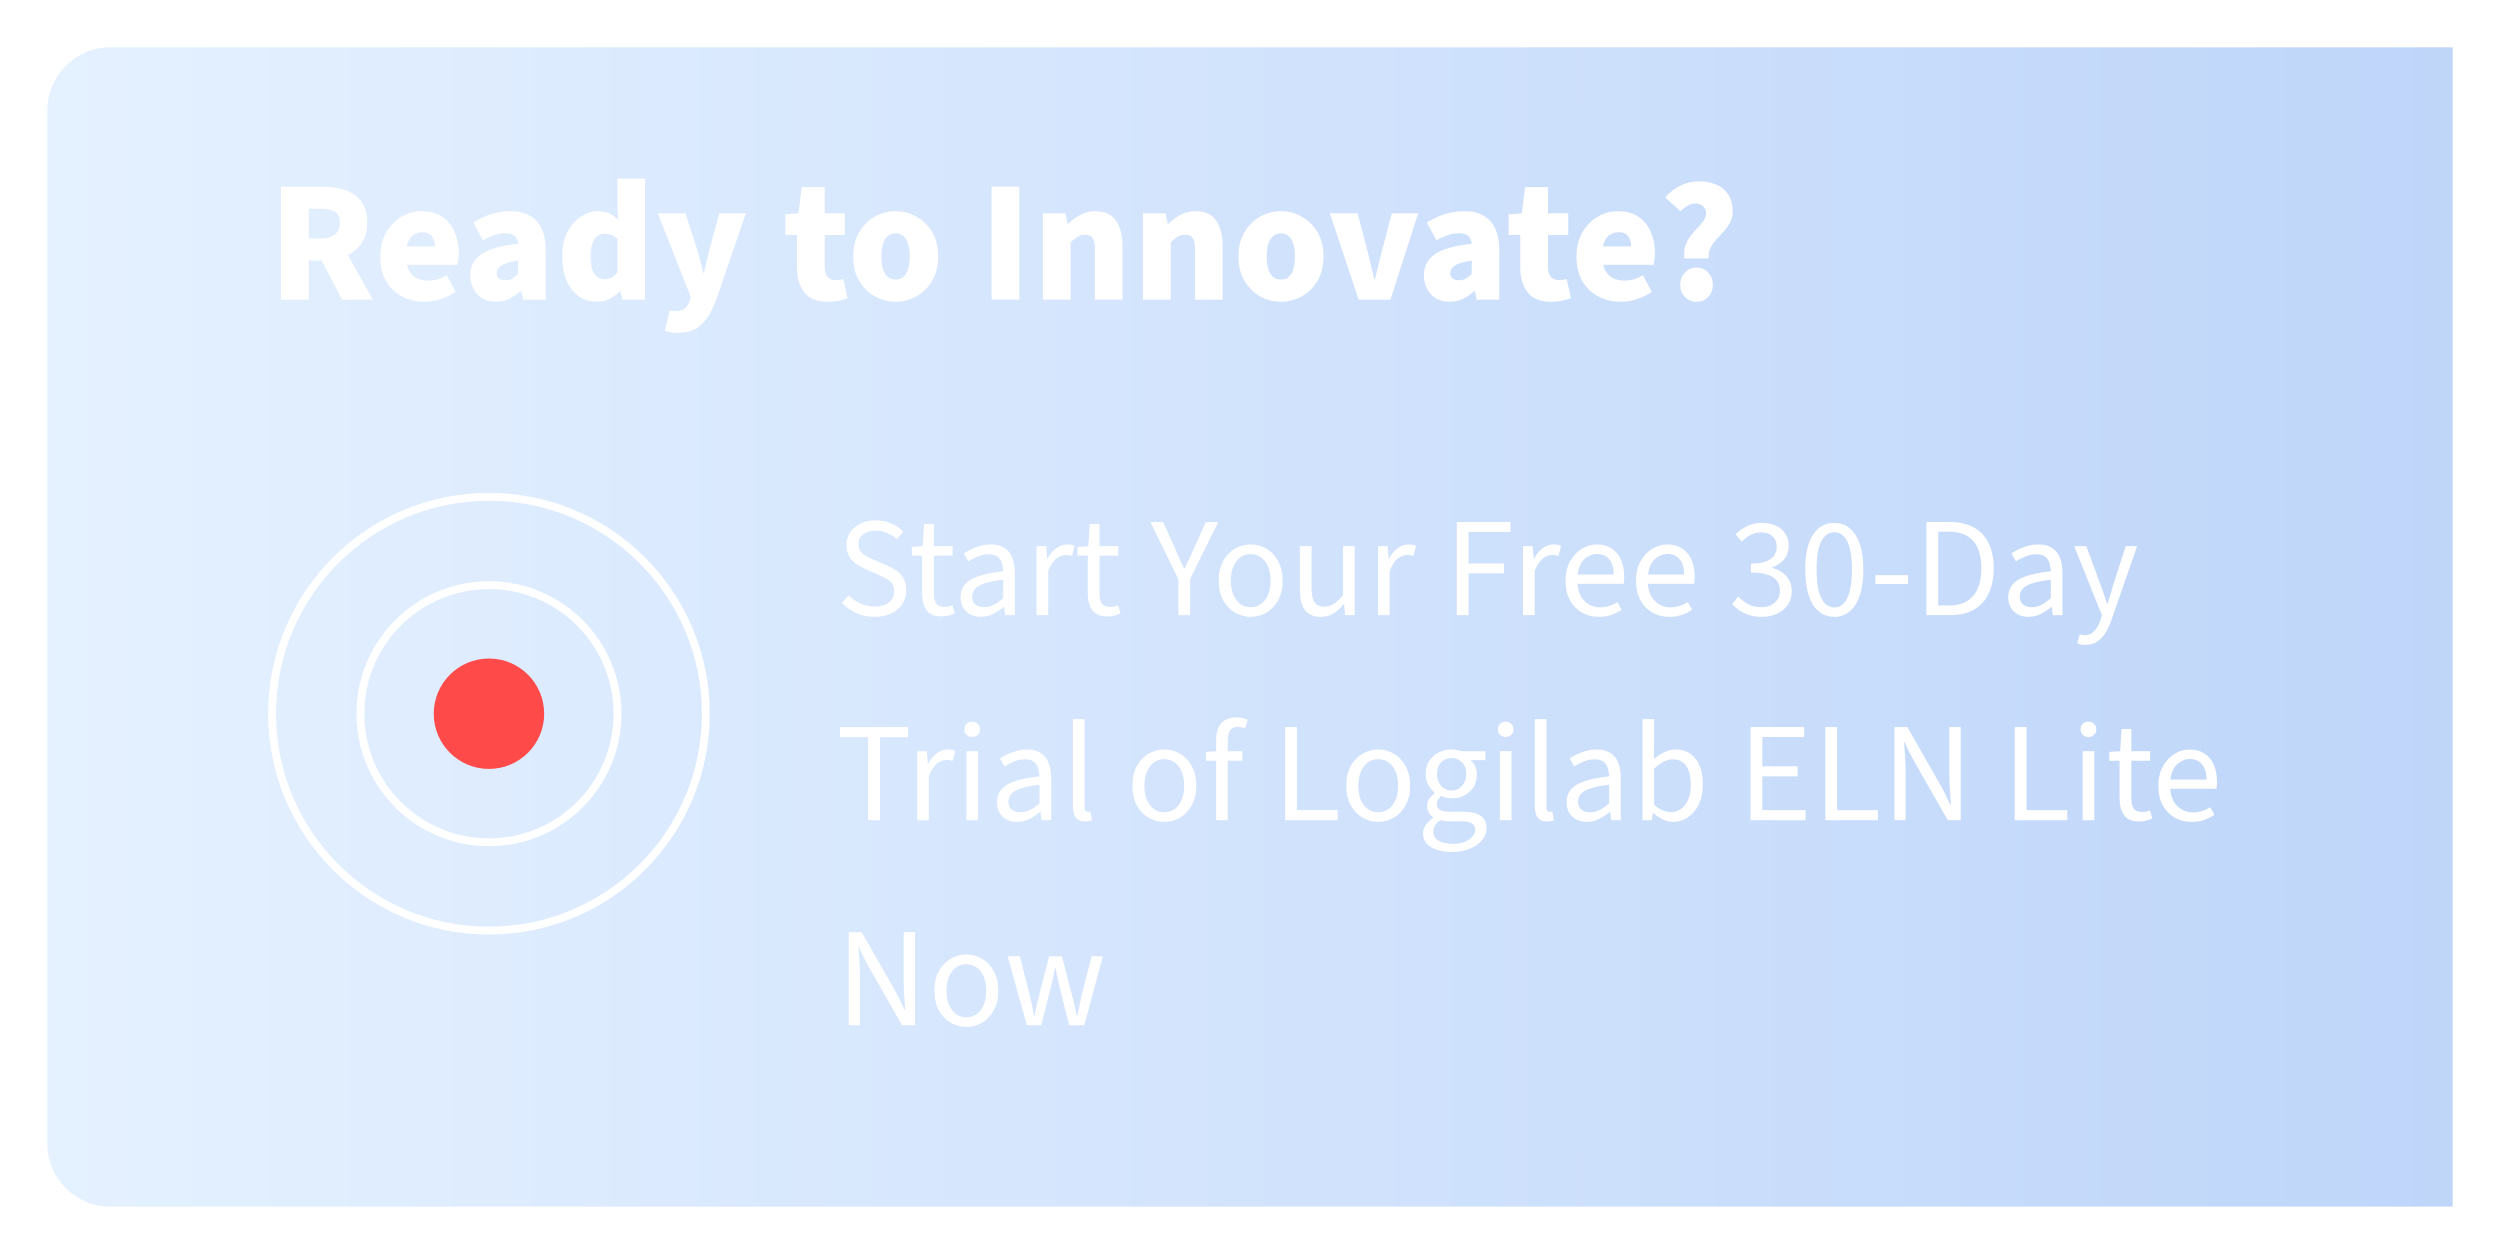 <svg width="317" height="159" viewBox="0 0 317 159" fill="none" xmlns="http://www.w3.org/2000/svg">
<g opacity="0.3" filter="url(#filter0_d_2386_169)">
<path d="M9 10C9 5.582 12.582 2 17 2H314V149H17C12.582 149 9 145.418 9 141V10Z" fill="url(#paint0_linear_2386_169)"/>
</g>
<circle cx="62" cy="90.5" r="27.5" stroke="white"/>
<circle cx="61.999" cy="90.501" r="16.3" stroke="white"/>
<circle cx="62" cy="90.5" r="6.5" fill="#FF4A4A" stroke="#FF4A4A"/>
<path d="M35.628 38V23.678H40.93C41.942 23.678 42.873 23.817 43.724 24.096C44.575 24.36 45.257 24.822 45.77 25.482C46.298 26.142 46.562 27.059 46.562 28.232C46.562 29.347 46.298 30.256 45.77 30.96C45.257 31.664 44.575 32.185 43.724 32.522C42.873 32.859 41.942 33.028 40.93 33.028H39.148V38H35.628ZM39.148 30.234H40.666C41.458 30.234 42.059 30.065 42.47 29.728C42.895 29.391 43.108 28.892 43.108 28.232C43.108 27.557 42.895 27.095 42.47 26.846C42.059 26.597 41.458 26.472 40.666 26.472H39.148V30.234ZM43.372 38L40.292 32.104L42.69 29.816L47.288 38H43.372ZM53.829 38.264C52.773 38.264 51.819 38.037 50.969 37.582C50.118 37.127 49.443 36.475 48.945 35.624C48.461 34.773 48.219 33.739 48.219 32.522C48.219 31.334 48.468 30.315 48.967 29.464C49.465 28.613 50.111 27.953 50.903 27.484C51.709 27.015 52.553 26.78 53.433 26.78C54.503 26.78 55.383 27.015 56.073 27.484C56.777 27.953 57.297 28.591 57.635 29.398C57.987 30.19 58.163 31.077 58.163 32.06C58.163 32.368 58.141 32.661 58.097 32.94C58.067 33.219 58.038 33.431 58.009 33.578H50.969L50.925 31.246H55.149C55.149 30.733 55.024 30.307 54.775 29.97C54.54 29.618 54.122 29.442 53.521 29.442C53.183 29.442 52.853 29.537 52.531 29.728C52.208 29.904 51.944 30.219 51.739 30.674C51.548 31.114 51.46 31.73 51.475 32.522C51.504 33.343 51.658 33.974 51.937 34.414C52.215 34.854 52.56 35.162 52.971 35.338C53.396 35.499 53.836 35.58 54.291 35.58C54.701 35.58 55.097 35.529 55.479 35.426C55.86 35.309 56.249 35.133 56.645 34.898L57.767 37.01C57.195 37.406 56.549 37.714 55.831 37.934C55.127 38.154 54.459 38.264 53.829 38.264ZM62.908 38.264C62.233 38.264 61.647 38.117 61.148 37.824C60.664 37.516 60.29 37.113 60.026 36.614C59.762 36.101 59.63 35.536 59.63 34.92C59.63 33.761 60.107 32.859 61.06 32.214C62.013 31.569 63.561 31.136 65.702 30.916C65.673 30.623 65.599 30.381 65.482 30.19C65.365 29.985 65.189 29.831 64.954 29.728C64.719 29.625 64.419 29.574 64.052 29.574C63.627 29.574 63.187 29.647 62.732 29.794C62.277 29.941 61.779 30.168 61.236 30.476L60.004 28.21C60.488 27.917 60.987 27.66 61.5 27.44C62.013 27.22 62.541 27.059 63.084 26.956C63.627 26.839 64.184 26.78 64.756 26.78C65.695 26.78 66.494 26.963 67.154 27.33C67.814 27.682 68.32 28.232 68.672 28.98C69.024 29.713 69.2 30.659 69.2 31.818V38H66.34L66.098 36.922H66.01C65.555 37.318 65.079 37.641 64.58 37.89C64.081 38.139 63.524 38.264 62.908 38.264ZM64.118 35.536C64.455 35.536 64.741 35.463 64.976 35.316C65.225 35.169 65.467 34.971 65.702 34.722V33.05C65.013 33.138 64.47 33.263 64.074 33.424C63.678 33.585 63.392 33.769 63.216 33.974C63.055 34.179 62.974 34.407 62.974 34.656C62.974 34.949 63.077 35.169 63.282 35.316C63.487 35.463 63.766 35.536 64.118 35.536ZM75.761 38.264C74.397 38.264 73.312 37.751 72.505 36.724C71.698 35.697 71.295 34.297 71.295 32.522C71.295 31.319 71.508 30.293 71.933 29.442C72.373 28.591 72.938 27.939 73.627 27.484C74.316 27.015 75.035 26.78 75.783 26.78C76.399 26.78 76.905 26.883 77.301 27.088C77.697 27.279 78.064 27.55 78.401 27.902L78.291 26.274V22.644H81.789V38H78.929L78.687 36.944H78.599C78.232 37.325 77.792 37.641 77.279 37.89C76.78 38.139 76.274 38.264 75.761 38.264ZM76.685 35.404C77.008 35.404 77.294 35.338 77.543 35.206C77.807 35.074 78.056 34.847 78.291 34.524V30.256C78.027 30.021 77.748 29.86 77.455 29.772C77.176 29.684 76.905 29.64 76.641 29.64C76.333 29.64 76.04 29.735 75.761 29.926C75.497 30.117 75.284 30.425 75.123 30.85C74.962 31.275 74.881 31.818 74.881 32.478C74.881 33.505 75.042 34.253 75.365 34.722C75.688 35.177 76.128 35.404 76.685 35.404ZM85.907 42.202C85.555 42.202 85.254 42.18 85.005 42.136C84.77 42.092 84.535 42.026 84.301 41.938L84.917 39.364C85.093 39.408 85.225 39.43 85.313 39.43C85.415 39.445 85.525 39.452 85.643 39.452C86.156 39.452 86.552 39.335 86.831 39.1C87.124 38.865 87.329 38.565 87.447 38.198L87.601 37.67L83.399 27.044H86.919L88.349 31.51C88.51 31.994 88.657 32.493 88.789 33.006C88.921 33.519 89.053 34.055 89.185 34.612H89.273C89.39 34.084 89.507 33.563 89.625 33.05C89.742 32.537 89.867 32.023 89.999 31.51L91.209 27.044H94.575L90.835 37.978C90.468 38.917 90.072 39.701 89.647 40.332C89.221 40.963 88.708 41.432 88.107 41.74C87.52 42.048 86.787 42.202 85.907 42.202ZM104.968 38.264C103.589 38.264 102.592 37.861 101.976 37.054C101.36 36.247 101.052 35.191 101.052 33.886V29.794H99.578V27.176L101.25 27.044L101.668 23.722H104.572V27.044H107.124V29.794H104.572V33.842C104.572 34.443 104.697 34.876 104.946 35.14C105.21 35.389 105.54 35.514 105.936 35.514C106.112 35.514 106.288 35.507 106.464 35.492C106.64 35.463 106.794 35.419 106.926 35.36L107.476 37.802C107.197 37.919 106.845 38.022 106.42 38.11C105.995 38.213 105.511 38.264 104.968 38.264ZM113.572 38.264C112.633 38.264 111.753 38.037 110.932 37.582C110.125 37.127 109.465 36.475 108.952 35.624C108.438 34.773 108.182 33.739 108.182 32.522C108.182 31.305 108.438 30.271 108.952 29.42C109.465 28.569 110.125 27.917 110.932 27.462C111.753 27.007 112.633 26.78 113.572 26.78C114.496 26.78 115.368 27.007 116.19 27.462C117.011 27.917 117.678 28.569 118.192 29.42C118.705 30.271 118.962 31.305 118.962 32.522C118.962 33.739 118.705 34.773 118.192 35.624C117.678 36.475 117.011 37.127 116.19 37.582C115.368 38.037 114.496 38.264 113.572 38.264ZM113.572 35.448C113.982 35.448 114.32 35.331 114.584 35.096C114.848 34.847 115.038 34.509 115.156 34.084C115.288 33.644 115.354 33.123 115.354 32.522C115.354 31.935 115.288 31.422 115.156 30.982C115.038 30.542 114.848 30.205 114.584 29.97C114.32 29.721 113.982 29.596 113.572 29.596C113.161 29.596 112.816 29.721 112.538 29.97C112.274 30.205 112.076 30.542 111.944 30.982C111.826 31.422 111.768 31.935 111.768 32.522C111.768 33.123 111.826 33.644 111.944 34.084C112.076 34.509 112.274 34.847 112.538 35.096C112.816 35.331 113.161 35.448 113.572 35.448ZM125.733 38V23.678H129.253V38H125.733ZM132.237 38V27.044H135.097L135.361 28.386H135.427C135.881 27.961 136.387 27.587 136.945 27.264C137.517 26.941 138.177 26.78 138.925 26.78C140.127 26.78 140.993 27.183 141.521 27.99C142.063 28.782 142.335 29.86 142.335 31.224V38H138.837V31.664C138.837 30.931 138.734 30.432 138.529 30.168C138.338 29.904 138.03 29.772 137.605 29.772C137.223 29.772 136.901 29.853 136.637 30.014C136.373 30.175 136.079 30.41 135.757 30.718V38H132.237ZM144.934 38V27.044H147.794L148.058 28.386H148.124C148.578 27.961 149.084 27.587 149.642 27.264C150.214 26.941 150.874 26.78 151.622 26.78C152.824 26.78 153.69 27.183 154.218 27.99C154.76 28.782 155.032 29.86 155.032 31.224V38H151.534V31.664C151.534 30.931 151.431 30.432 151.226 30.168C151.035 29.904 150.727 29.772 150.302 29.772C149.92 29.772 149.598 29.853 149.334 30.014C149.07 30.175 148.776 30.41 148.454 30.718V38H144.934ZM162.427 38.264C161.488 38.264 160.608 38.037 159.787 37.582C158.98 37.127 158.32 36.475 157.807 35.624C157.294 34.773 157.037 33.739 157.037 32.522C157.037 31.305 157.294 30.271 157.807 29.42C158.32 28.569 158.98 27.917 159.787 27.462C160.608 27.007 161.488 26.78 162.427 26.78C163.351 26.78 164.224 27.007 165.045 27.462C165.866 27.917 166.534 28.569 167.047 29.42C167.56 30.271 167.817 31.305 167.817 32.522C167.817 33.739 167.56 34.773 167.047 35.624C166.534 36.475 165.866 37.127 165.045 37.582C164.224 38.037 163.351 38.264 162.427 38.264ZM162.427 35.448C162.838 35.448 163.175 35.331 163.439 35.096C163.703 34.847 163.894 34.509 164.011 34.084C164.143 33.644 164.209 33.123 164.209 32.522C164.209 31.935 164.143 31.422 164.011 30.982C163.894 30.542 163.703 30.205 163.439 29.97C163.175 29.721 162.838 29.596 162.427 29.596C162.016 29.596 161.672 29.721 161.393 29.97C161.129 30.205 160.931 30.542 160.799 30.982C160.682 31.422 160.623 31.935 160.623 32.522C160.623 33.123 160.682 33.644 160.799 34.084C160.931 34.509 161.129 34.847 161.393 35.096C161.672 35.331 162.016 35.448 162.427 35.448ZM172.279 38L168.627 27.044H172.147L173.445 32.016C173.577 32.559 173.709 33.116 173.841 33.688C173.988 34.245 174.127 34.817 174.259 35.404H174.347C174.494 34.817 174.633 34.245 174.765 33.688C174.897 33.116 175.037 32.559 175.183 32.016L176.481 27.044H179.825L176.305 38H172.279ZM183.822 38.264C183.147 38.264 182.561 38.117 182.062 37.824C181.578 37.516 181.204 37.113 180.94 36.614C180.676 36.101 180.544 35.536 180.544 34.92C180.544 33.761 181.021 32.859 181.974 32.214C182.927 31.569 184.475 31.136 186.616 30.916C186.587 30.623 186.513 30.381 186.396 30.19C186.279 29.985 186.103 29.831 185.868 29.728C185.633 29.625 185.333 29.574 184.966 29.574C184.541 29.574 184.101 29.647 183.646 29.794C183.191 29.941 182.693 30.168 182.15 30.476L180.918 28.21C181.402 27.917 181.901 27.66 182.414 27.44C182.927 27.22 183.455 27.059 183.998 26.956C184.541 26.839 185.098 26.78 185.67 26.78C186.609 26.78 187.408 26.963 188.068 27.33C188.728 27.682 189.234 28.232 189.586 28.98C189.938 29.713 190.114 30.659 190.114 31.818V38H187.254L187.012 36.922H186.924C186.469 37.318 185.993 37.641 185.494 37.89C184.995 38.139 184.438 38.264 183.822 38.264ZM185.032 35.536C185.369 35.536 185.655 35.463 185.89 35.316C186.139 35.169 186.381 34.971 186.616 34.722V33.05C185.927 33.138 185.384 33.263 184.988 33.424C184.592 33.585 184.306 33.769 184.13 33.974C183.969 34.179 183.888 34.407 183.888 34.656C183.888 34.949 183.991 35.169 184.196 35.316C184.401 35.463 184.68 35.536 185.032 35.536ZM196.685 38.264C195.306 38.264 194.309 37.861 193.693 37.054C193.077 36.247 192.769 35.191 192.769 33.886V29.794H191.295V27.176L192.967 27.044L193.385 23.722H196.289V27.044H198.841V29.794H196.289V33.842C196.289 34.443 196.414 34.876 196.663 35.14C196.927 35.389 197.257 35.514 197.653 35.514C197.829 35.514 198.005 35.507 198.181 35.492C198.357 35.463 198.511 35.419 198.643 35.36L199.193 37.802C198.914 37.919 198.562 38.022 198.137 38.11C197.712 38.213 197.228 38.264 196.685 38.264ZM205.508 38.264C204.452 38.264 203.499 38.037 202.648 37.582C201.798 37.127 201.123 36.475 200.624 35.624C200.14 34.773 199.898 33.739 199.898 32.522C199.898 31.334 200.148 30.315 200.646 29.464C201.145 28.613 201.79 27.953 202.582 27.484C203.389 27.015 204.232 26.78 205.112 26.78C206.183 26.78 207.063 27.015 207.752 27.484C208.456 27.953 208.977 28.591 209.314 29.398C209.666 30.19 209.842 31.077 209.842 32.06C209.842 32.368 209.82 32.661 209.776 32.94C209.747 33.219 209.718 33.431 209.688 33.578H202.648L202.604 31.246H206.828C206.828 30.733 206.704 30.307 206.454 29.97C206.22 29.618 205.802 29.442 205.2 29.442C204.863 29.442 204.533 29.537 204.21 29.728C203.888 29.904 203.624 30.219 203.418 30.674C203.228 31.114 203.14 31.73 203.154 32.522C203.184 33.343 203.338 33.974 203.616 34.414C203.895 34.854 204.24 35.162 204.65 35.338C205.076 35.499 205.516 35.58 205.97 35.58C206.381 35.58 206.777 35.529 207.158 35.426C207.54 35.309 207.928 35.133 208.324 34.898L209.446 37.01C208.874 37.406 208.229 37.714 207.51 37.934C206.806 38.154 206.139 38.264 205.508 38.264ZM213.602 32.764C213.514 32.177 213.544 31.657 213.69 31.202C213.852 30.733 214.072 30.307 214.35 29.926C214.644 29.545 214.944 29.2 215.252 28.892C215.56 28.569 215.817 28.261 216.022 27.968C216.228 27.675 216.33 27.374 216.33 27.066C216.33 26.787 216.272 26.56 216.154 26.384C216.037 26.193 215.876 26.054 215.67 25.966C215.465 25.863 215.238 25.812 214.988 25.812C214.592 25.812 214.248 25.907 213.954 26.098C213.661 26.274 213.368 26.501 213.074 26.78L211.138 25.02C211.681 24.419 212.312 23.935 213.03 23.568C213.764 23.187 214.563 22.996 215.428 22.996C216.22 22.996 216.939 23.128 217.584 23.392C218.23 23.656 218.743 24.074 219.124 24.646C219.506 25.203 219.696 25.929 219.696 26.824C219.696 27.352 219.586 27.821 219.366 28.232C219.146 28.628 218.875 29.002 218.552 29.354C218.244 29.691 217.936 30.029 217.628 30.366C217.32 30.703 217.071 31.063 216.88 31.444C216.69 31.825 216.616 32.265 216.66 32.764H213.602ZM215.12 38.264C214.534 38.264 214.042 38.059 213.646 37.648C213.25 37.223 213.052 36.709 213.052 36.108C213.052 35.492 213.25 34.979 213.646 34.568C214.042 34.143 214.534 33.93 215.12 33.93C215.722 33.93 216.213 34.143 216.594 34.568C216.99 34.979 217.188 35.492 217.188 36.108C217.188 36.709 216.99 37.223 216.594 37.648C216.213 38.059 215.722 38.264 215.12 38.264Z" fill="white"/>
<path d="M110.896 78.216C110.056 78.216 109.288 78.06 108.592 77.748C107.896 77.424 107.284 76.992 106.756 76.452L107.602 75.48C108.022 75.924 108.52 76.272 109.096 76.524C109.684 76.776 110.29 76.902 110.914 76.902C111.694 76.902 112.3 76.728 112.732 76.38C113.164 76.02 113.38 75.552 113.38 74.976C113.38 74.568 113.29 74.244 113.11 74.004C112.942 73.764 112.708 73.56 112.408 73.392C112.12 73.224 111.79 73.056 111.418 72.888L109.726 72.15C109.342 71.982 108.964 71.772 108.592 71.52C108.232 71.268 107.932 70.95 107.692 70.566C107.452 70.17 107.332 69.684 107.332 69.108C107.332 68.508 107.488 67.974 107.8 67.506C108.124 67.026 108.562 66.654 109.114 66.39C109.678 66.114 110.32 65.976 111.04 65.976C111.76 65.976 112.42 66.108 113.02 66.372C113.62 66.636 114.124 66.978 114.532 67.398L113.722 68.37C113.35 68.046 112.942 67.788 112.498 67.596C112.054 67.392 111.568 67.29 111.04 67.29C110.38 67.29 109.846 67.446 109.438 67.758C109.042 68.07 108.844 68.49 108.844 69.018C108.844 69.39 108.94 69.696 109.132 69.936C109.324 70.176 109.57 70.374 109.87 70.53C110.182 70.686 110.494 70.836 110.806 70.98L112.48 71.7C112.948 71.904 113.362 72.138 113.722 72.402C114.094 72.666 114.382 72.996 114.586 73.392C114.802 73.788 114.91 74.274 114.91 74.85C114.91 75.474 114.748 76.044 114.424 76.56C114.112 77.064 113.65 77.466 113.038 77.766C112.438 78.066 111.724 78.216 110.896 78.216ZM119.423 78.162C118.499 78.162 117.851 77.892 117.479 77.352C117.107 76.812 116.921 76.11 116.921 75.246V70.458H115.625V69.342L116.993 69.252L117.173 66.444H118.415V69.252H120.791V70.458H118.415V75.264C118.415 75.792 118.511 76.206 118.703 76.506C118.907 76.806 119.261 76.956 119.765 76.956C119.921 76.956 120.083 76.944 120.251 76.92C120.419 76.884 120.587 76.824 120.755 76.74L121.079 77.784C120.851 77.892 120.593 77.982 120.305 78.054C120.017 78.126 119.723 78.162 119.423 78.162ZM124.381 78.216C123.901 78.216 123.463 78.12 123.067 77.928C122.683 77.724 122.377 77.442 122.149 77.082C121.921 76.71 121.807 76.26 121.807 75.732C121.807 74.748 122.239 74.004 123.103 73.5C123.967 72.996 125.335 72.642 127.207 72.438C127.195 72.078 127.135 71.73 127.027 71.394C126.931 71.058 126.751 70.788 126.487 70.584C126.223 70.38 125.857 70.278 125.389 70.278C124.885 70.278 124.411 70.374 123.967 70.566C123.523 70.746 123.127 70.95 122.779 71.178L122.203 70.17C122.467 69.99 122.779 69.816 123.139 69.648C123.499 69.468 123.889 69.324 124.309 69.216C124.729 69.096 125.173 69.036 125.641 69.036C126.349 69.036 126.925 69.186 127.369 69.486C127.825 69.774 128.155 70.188 128.359 70.728C128.575 71.268 128.683 71.904 128.683 72.636V78H127.459L127.333 76.956H127.279C126.859 77.304 126.409 77.604 125.929 77.856C125.449 78.096 124.933 78.216 124.381 78.216ZM124.795 76.992C125.227 76.992 125.629 76.896 126.001 76.704C126.385 76.512 126.787 76.23 127.207 75.858V73.5C126.223 73.62 125.443 73.776 124.867 73.968C124.303 74.148 123.895 74.376 123.643 74.652C123.391 74.928 123.265 75.258 123.265 75.642C123.265 76.122 123.415 76.47 123.715 76.686C124.015 76.89 124.375 76.992 124.795 76.992ZM131.435 78V69.252H132.659L132.785 70.836H132.839C133.127 70.284 133.487 69.846 133.919 69.522C134.351 69.198 134.819 69.036 135.323 69.036C135.515 69.036 135.683 69.048 135.827 69.072C135.971 69.096 136.115 69.144 136.259 69.216L135.935 70.476C135.803 70.44 135.677 70.416 135.557 70.404C135.449 70.38 135.305 70.368 135.125 70.368C134.753 70.368 134.363 70.518 133.955 70.818C133.559 71.118 133.211 71.64 132.911 72.384V78H131.435ZM140.429 78.162C139.505 78.162 138.857 77.892 138.485 77.352C138.113 76.812 137.927 76.11 137.927 75.246V70.458H136.631V69.342L137.999 69.252L138.179 66.444H139.421V69.252H141.797V70.458H139.421V75.264C139.421 75.792 139.517 76.206 139.709 76.506C139.913 76.806 140.267 76.956 140.771 76.956C140.927 76.956 141.089 76.944 141.257 76.92C141.425 76.884 141.593 76.824 141.761 76.74L142.085 77.784C141.857 77.892 141.599 77.982 141.311 78.054C141.023 78.126 140.729 78.162 140.429 78.162ZM149.413 78V73.428L145.867 66.192H147.469L148.999 69.522C149.179 69.954 149.359 70.38 149.539 70.8C149.731 71.22 149.929 71.652 150.133 72.096H150.205C150.421 71.652 150.625 71.22 150.817 70.8C151.021 70.38 151.213 69.954 151.393 69.522L152.905 66.192H154.471L150.907 73.428V78H149.413ZM158.585 78.216C157.877 78.216 157.211 78.036 156.587 77.676C155.975 77.316 155.477 76.794 155.093 76.11C154.721 75.426 154.535 74.604 154.535 73.644C154.535 72.66 154.721 71.826 155.093 71.142C155.477 70.458 155.975 69.936 156.587 69.576C157.211 69.216 157.877 69.036 158.585 69.036C159.305 69.036 159.971 69.216 160.583 69.576C161.195 69.936 161.687 70.458 162.059 71.142C162.443 71.826 162.635 72.66 162.635 73.644C162.635 74.604 162.443 75.426 162.059 76.11C161.687 76.794 161.195 77.316 160.583 77.676C159.971 78.036 159.305 78.216 158.585 78.216ZM158.585 76.992C159.089 76.992 159.533 76.854 159.917 76.578C160.301 76.29 160.595 75.894 160.799 75.39C161.003 74.886 161.105 74.304 161.105 73.644C161.105 72.972 161.003 72.384 160.799 71.88C160.595 71.364 160.301 70.968 159.917 70.692C159.533 70.404 159.089 70.26 158.585 70.26C158.081 70.26 157.637 70.404 157.253 70.692C156.881 70.968 156.587 71.364 156.371 71.88C156.167 72.384 156.065 72.972 156.065 73.644C156.065 74.304 156.167 74.886 156.371 75.39C156.587 75.894 156.881 76.29 157.253 76.578C157.637 76.854 158.081 76.992 158.585 76.992ZM167.495 78.216C166.571 78.216 165.893 77.928 165.461 77.352C165.041 76.764 164.831 75.912 164.831 74.796V69.252H166.307V74.598C166.307 75.414 166.433 76.008 166.685 76.38C166.949 76.74 167.369 76.92 167.945 76.92C168.389 76.92 168.785 76.806 169.133 76.578C169.493 76.338 169.883 75.966 170.303 75.462V69.252H171.779V78H170.555L170.429 76.632H170.375C169.979 77.112 169.547 77.496 169.079 77.784C168.623 78.072 168.095 78.216 167.495 78.216ZM174.73 78V69.252H175.954L176.08 70.836H176.134C176.422 70.284 176.782 69.846 177.214 69.522C177.646 69.198 178.114 69.036 178.618 69.036C178.81 69.036 178.978 69.048 179.122 69.072C179.266 69.096 179.41 69.144 179.554 69.216L179.23 70.476C179.098 70.44 178.972 70.416 178.852 70.404C178.744 70.38 178.6 70.368 178.42 70.368C178.048 70.368 177.658 70.518 177.25 70.818C176.854 71.118 176.506 71.64 176.206 72.384V78H174.73ZM184.718 78V66.192H191.522V67.452H186.212V71.448H190.712V72.708H186.212V78H184.718ZM193.117 78V69.252H194.341L194.467 70.836H194.521C194.809 70.284 195.169 69.846 195.601 69.522C196.033 69.198 196.501 69.036 197.005 69.036C197.197 69.036 197.365 69.048 197.509 69.072C197.653 69.096 197.797 69.144 197.941 69.216L197.617 70.476C197.485 70.44 197.359 70.416 197.239 70.404C197.131 70.38 196.987 70.368 196.807 70.368C196.435 70.368 196.045 70.518 195.637 70.818C195.241 71.118 194.893 71.64 194.593 72.384V78H193.117ZM202.727 78.216C201.947 78.216 201.233 78.036 200.585 77.676C199.949 77.304 199.445 76.782 199.073 76.11C198.701 75.426 198.515 74.598 198.515 73.626C198.515 72.678 198.707 71.862 199.091 71.178C199.475 70.494 199.967 69.966 200.567 69.594C201.167 69.222 201.803 69.036 202.475 69.036C203.219 69.036 203.849 69.21 204.365 69.558C204.893 69.894 205.289 70.368 205.553 70.98C205.817 71.592 205.949 72.312 205.949 73.14C205.949 73.296 205.943 73.446 205.931 73.59C205.931 73.734 205.913 73.878 205.877 74.022H199.577V72.852H204.617C204.617 72.012 204.431 71.37 204.059 70.926C203.699 70.47 203.177 70.242 202.493 70.242C202.097 70.242 201.707 70.356 201.323 70.584C200.939 70.8 200.621 71.154 200.369 71.646C200.129 72.138 200.009 72.792 200.009 73.608C200.009 74.352 200.135 74.976 200.387 75.48C200.651 75.984 201.005 76.368 201.449 76.632C201.893 76.884 202.379 77.01 202.907 77.01C203.327 77.01 203.717 76.95 204.077 76.83C204.449 76.71 204.785 76.548 205.085 76.344L205.625 77.316C205.241 77.58 204.809 77.796 204.329 77.964C203.861 78.132 203.327 78.216 202.727 78.216ZM211.657 78.216C210.877 78.216 210.163 78.036 209.515 77.676C208.879 77.304 208.375 76.782 208.003 76.11C207.631 75.426 207.445 74.598 207.445 73.626C207.445 72.678 207.637 71.862 208.021 71.178C208.405 70.494 208.897 69.966 209.497 69.594C210.097 69.222 210.733 69.036 211.405 69.036C212.149 69.036 212.779 69.21 213.295 69.558C213.823 69.894 214.219 70.368 214.483 70.98C214.747 71.592 214.879 72.312 214.879 73.14C214.879 73.296 214.873 73.446 214.861 73.59C214.861 73.734 214.843 73.878 214.807 74.022H208.507V72.852H213.547C213.547 72.012 213.361 71.37 212.989 70.926C212.629 70.47 212.107 70.242 211.423 70.242C211.027 70.242 210.637 70.356 210.253 70.584C209.869 70.8 209.551 71.154 209.299 71.646C209.059 72.138 208.939 72.792 208.939 73.608C208.939 74.352 209.065 74.976 209.317 75.48C209.581 75.984 209.935 76.368 210.379 76.632C210.823 76.884 211.309 77.01 211.837 77.01C212.257 77.01 212.647 76.95 213.007 76.83C213.379 76.71 213.715 76.548 214.015 76.344L214.555 77.316C214.171 77.58 213.739 77.796 213.259 77.964C212.791 78.132 212.257 78.216 211.657 78.216ZM223.416 78.216C222.804 78.216 222.258 78.138 221.778 77.982C221.31 77.826 220.902 77.628 220.554 77.388C220.206 77.148 219.9 76.884 219.636 76.596L220.392 75.624C220.74 75.984 221.142 76.302 221.598 76.578C222.066 76.854 222.642 76.992 223.326 76.992C224.022 76.992 224.592 76.8 225.036 76.416C225.48 76.032 225.702 75.522 225.702 74.886C225.702 74.43 225.582 74.034 225.342 73.698C225.114 73.35 224.73 73.08 224.19 72.888C223.662 72.696 222.942 72.6 222.03 72.6V71.466C222.846 71.466 223.488 71.37 223.956 71.178C224.436 70.986 224.778 70.734 224.982 70.422C225.186 70.098 225.288 69.732 225.288 69.324C225.288 68.76 225.108 68.316 224.748 67.992C224.4 67.668 223.92 67.506 223.308 67.506C222.828 67.506 222.384 67.614 221.976 67.83C221.568 68.046 221.196 68.328 220.86 68.676L220.068 67.74C220.512 67.32 221.004 66.978 221.544 66.714C222.084 66.438 222.69 66.3 223.362 66.3C224.034 66.3 224.628 66.414 225.144 66.642C225.66 66.87 226.062 67.2 226.35 67.632C226.65 68.064 226.8 68.592 226.8 69.216C226.8 69.912 226.608 70.482 226.224 70.926C225.84 71.37 225.336 71.712 224.712 71.952V72.024C225.18 72.132 225.6 72.318 225.972 72.582C226.344 72.834 226.638 73.158 226.854 73.554C227.082 73.95 227.196 74.412 227.196 74.94C227.196 75.624 227.028 76.212 226.692 76.704C226.356 77.184 225.9 77.556 225.324 77.82C224.748 78.084 224.112 78.216 223.416 78.216ZM232.597 78.216C231.445 78.216 230.539 77.7 229.879 76.668C229.231 75.624 228.907 74.142 228.907 72.222C228.907 70.29 229.231 68.82 229.879 67.812C230.539 66.804 231.445 66.3 232.597 66.3C233.737 66.3 234.631 66.81 235.279 67.83C235.939 68.838 236.269 70.302 236.269 72.222C236.269 74.142 235.939 75.624 235.279 76.668C234.631 77.7 233.737 78.216 232.597 78.216ZM232.597 77.028C233.041 77.028 233.431 76.86 233.767 76.524C234.103 76.188 234.361 75.666 234.541 74.958C234.733 74.25 234.829 73.338 234.829 72.222C234.829 71.094 234.733 70.182 234.541 69.486C234.361 68.79 234.103 68.286 233.767 67.974C233.431 67.65 233.041 67.488 232.597 67.488C232.141 67.488 231.745 67.65 231.409 67.974C231.073 68.286 230.809 68.79 230.617 69.486C230.437 70.182 230.347 71.094 230.347 72.222C230.347 73.338 230.437 74.25 230.617 74.958C230.809 75.666 231.073 76.188 231.409 76.524C231.745 76.86 232.141 77.028 232.597 77.028ZM237.801 74.058V72.924H241.941V74.058H237.801ZM244.272 78V66.192H247.224C248.436 66.192 249.456 66.42 250.284 66.876C251.112 67.332 251.736 67.998 252.156 68.874C252.588 69.738 252.804 70.794 252.804 72.042C252.804 73.29 252.588 74.364 252.156 75.264C251.736 76.152 251.118 76.83 250.302 77.298C249.486 77.766 248.484 78 247.296 78H244.272ZM245.766 76.776H247.116C248.04 76.776 248.808 76.59 249.42 76.218C250.032 75.834 250.488 75.294 250.788 74.598C251.088 73.902 251.238 73.05 251.238 72.042C251.238 71.058 251.088 70.218 250.788 69.522C250.488 68.826 250.032 68.304 249.42 67.956C248.808 67.596 248.04 67.416 247.116 67.416H245.766V76.776ZM257.219 78.216C256.739 78.216 256.301 78.12 255.905 77.928C255.521 77.724 255.215 77.442 254.987 77.082C254.759 76.71 254.645 76.26 254.645 75.732C254.645 74.748 255.077 74.004 255.941 73.5C256.805 72.996 258.173 72.642 260.045 72.438C260.033 72.078 259.973 71.73 259.865 71.394C259.769 71.058 259.589 70.788 259.325 70.584C259.061 70.38 258.695 70.278 258.227 70.278C257.723 70.278 257.249 70.374 256.805 70.566C256.361 70.746 255.965 70.95 255.617 71.178L255.041 70.17C255.305 69.99 255.617 69.816 255.977 69.648C256.337 69.468 256.727 69.324 257.147 69.216C257.567 69.096 258.011 69.036 258.479 69.036C259.187 69.036 259.763 69.186 260.207 69.486C260.663 69.774 260.993 70.188 261.197 70.728C261.413 71.268 261.521 71.904 261.521 72.636V78H260.297L260.171 76.956H260.117C259.697 77.304 259.247 77.604 258.767 77.856C258.287 78.096 257.771 78.216 257.219 78.216ZM257.633 76.992C258.065 76.992 258.467 76.896 258.839 76.704C259.223 76.512 259.625 76.23 260.045 75.858V73.5C259.061 73.62 258.281 73.776 257.705 73.968C257.141 74.148 256.733 74.376 256.481 74.652C256.229 74.928 256.103 75.258 256.103 75.642C256.103 76.122 256.253 76.47 256.553 76.686C256.853 76.89 257.213 76.992 257.633 76.992ZM264.417 81.762C264.225 81.762 264.039 81.744 263.859 81.708C263.691 81.672 263.535 81.63 263.391 81.582L263.715 80.43C263.823 80.466 263.931 80.49 264.039 80.502C264.147 80.526 264.249 80.538 264.345 80.538C264.849 80.538 265.257 80.358 265.569 79.998C265.893 79.65 266.145 79.206 266.325 78.666L266.523 78.018L263.013 69.252H264.543L266.325 74.094C266.469 74.466 266.613 74.868 266.757 75.3C266.901 75.732 267.039 76.152 267.171 76.56H267.243C267.375 76.152 267.501 75.738 267.621 75.318C267.753 74.886 267.873 74.478 267.981 74.094L269.547 69.252H270.987L267.693 78.72C267.489 79.296 267.243 79.812 266.955 80.268C266.667 80.736 266.319 81.102 265.911 81.366C265.503 81.63 265.005 81.762 264.417 81.762ZM110.068 104V93.47H106.504V92.192H115.144V93.47H111.58V104H110.068ZM116.3 104V95.252H117.524L117.65 96.836H117.704C117.992 96.284 118.352 95.846 118.784 95.522C119.216 95.198 119.684 95.036 120.188 95.036C120.38 95.036 120.548 95.048 120.692 95.072C120.836 95.096 120.98 95.144 121.124 95.216L120.8 96.476C120.668 96.44 120.542 96.416 120.422 96.404C120.314 96.38 120.17 96.368 119.99 96.368C119.618 96.368 119.228 96.518 118.82 96.818C118.424 97.118 118.076 97.64 117.776 98.384V104H116.3ZM122.54 104V95.252H124.016V104H122.54ZM123.278 93.452C122.99 93.452 122.75 93.362 122.558 93.182C122.378 93.002 122.288 92.768 122.288 92.48C122.288 92.192 122.378 91.958 122.558 91.778C122.75 91.598 122.99 91.508 123.278 91.508C123.566 91.508 123.8 91.598 123.98 91.778C124.172 91.958 124.268 92.192 124.268 92.48C124.268 92.768 124.172 93.002 123.98 93.182C123.8 93.362 123.566 93.452 123.278 93.452ZM128.986 104.216C128.506 104.216 128.068 104.12 127.672 103.928C127.288 103.724 126.982 103.442 126.754 103.082C126.526 102.71 126.412 102.26 126.412 101.732C126.412 100.748 126.844 100.004 127.708 99.5C128.572 98.996 129.94 98.642 131.812 98.438C131.8 98.078 131.74 97.73 131.632 97.394C131.536 97.058 131.356 96.788 131.092 96.584C130.828 96.38 130.462 96.278 129.994 96.278C129.49 96.278 129.016 96.374 128.572 96.566C128.128 96.746 127.732 96.95 127.384 97.178L126.808 96.17C127.072 95.99 127.384 95.816 127.744 95.648C128.104 95.468 128.494 95.324 128.914 95.216C129.334 95.096 129.778 95.036 130.246 95.036C130.954 95.036 131.53 95.186 131.974 95.486C132.43 95.774 132.76 96.188 132.964 96.728C133.18 97.268 133.288 97.904 133.288 98.636V104H132.064L131.938 102.956H131.884C131.464 103.304 131.014 103.604 130.534 103.856C130.054 104.096 129.538 104.216 128.986 104.216ZM129.4 102.992C129.832 102.992 130.234 102.896 130.606 102.704C130.99 102.512 131.392 102.23 131.812 101.858V99.5C130.828 99.62 130.048 99.776 129.472 99.968C128.908 100.148 128.5 100.376 128.248 100.652C127.996 100.928 127.87 101.258 127.87 101.642C127.87 102.122 128.02 102.47 128.32 102.686C128.62 102.89 128.98 102.992 129.4 102.992ZM137.606 104.162C137.234 104.162 136.934 104.09 136.706 103.946C136.478 103.79 136.31 103.568 136.202 103.28C136.094 102.98 136.04 102.62 136.04 102.2V91.184H137.516V102.308C137.516 102.548 137.558 102.716 137.642 102.812C137.726 102.896 137.828 102.938 137.948 102.938C137.996 102.938 138.038 102.938 138.074 102.938C138.122 102.926 138.182 102.914 138.254 102.902L138.47 104.018C138.362 104.054 138.236 104.084 138.092 104.108C137.96 104.144 137.798 104.162 137.606 104.162ZM147.634 104.216C146.926 104.216 146.26 104.036 145.636 103.676C145.024 103.316 144.526 102.794 144.142 102.11C143.77 101.426 143.584 100.604 143.584 99.644C143.584 98.66 143.77 97.826 144.142 97.142C144.526 96.458 145.024 95.936 145.636 95.576C146.26 95.216 146.926 95.036 147.634 95.036C148.354 95.036 149.02 95.216 149.632 95.576C150.244 95.936 150.736 96.458 151.108 97.142C151.492 97.826 151.684 98.66 151.684 99.644C151.684 100.604 151.492 101.426 151.108 102.11C150.736 102.794 150.244 103.316 149.632 103.676C149.02 104.036 148.354 104.216 147.634 104.216ZM147.634 102.992C148.138 102.992 148.582 102.854 148.966 102.578C149.35 102.29 149.644 101.894 149.848 101.39C150.052 100.886 150.154 100.304 150.154 99.644C150.154 98.972 150.052 98.384 149.848 97.88C149.644 97.364 149.35 96.968 148.966 96.692C148.582 96.404 148.138 96.26 147.634 96.26C147.13 96.26 146.686 96.404 146.302 96.692C145.93 96.968 145.636 97.364 145.42 97.88C145.216 98.384 145.114 98.972 145.114 99.644C145.114 100.304 145.216 100.886 145.42 101.39C145.636 101.894 145.93 102.29 146.302 102.578C146.686 102.854 147.13 102.992 147.634 102.992ZM154.205 104V93.866C154.205 93.278 154.295 92.768 154.475 92.336C154.655 91.892 154.931 91.556 155.303 91.328C155.687 91.088 156.173 90.968 156.761 90.968C157.025 90.968 157.283 90.998 157.535 91.058C157.799 91.106 158.027 91.172 158.219 91.256L157.895 92.336C157.547 92.228 157.217 92.174 156.905 92.174C156.497 92.174 156.191 92.318 155.987 92.606C155.783 92.882 155.681 93.302 155.681 93.866V104H154.205ZM152.909 96.458V95.342L154.277 95.252H157.535V96.458H152.909ZM162.956 104V92.192H164.45V102.722H169.616V104H162.956ZM174.757 104.216C174.049 104.216 173.383 104.036 172.759 103.676C172.147 103.316 171.649 102.794 171.265 102.11C170.893 101.426 170.707 100.604 170.707 99.644C170.707 98.66 170.893 97.826 171.265 97.142C171.649 96.458 172.147 95.936 172.759 95.576C173.383 95.216 174.049 95.036 174.757 95.036C175.477 95.036 176.143 95.216 176.755 95.576C177.367 95.936 177.859 96.458 178.231 97.142C178.615 97.826 178.807 98.66 178.807 99.644C178.807 100.604 178.615 101.426 178.231 102.11C177.859 102.794 177.367 103.316 176.755 103.676C176.143 104.036 175.477 104.216 174.757 104.216ZM174.757 102.992C175.261 102.992 175.705 102.854 176.089 102.578C176.473 102.29 176.767 101.894 176.971 101.39C177.175 100.886 177.277 100.304 177.277 99.644C177.277 98.972 177.175 98.384 176.971 97.88C176.767 97.364 176.473 96.968 176.089 96.692C175.705 96.404 175.261 96.26 174.757 96.26C174.253 96.26 173.809 96.404 173.425 96.692C173.053 96.968 172.759 97.364 172.543 97.88C172.339 98.384 172.237 98.972 172.237 99.644C172.237 100.304 172.339 100.886 172.543 101.39C172.759 101.894 173.053 102.29 173.425 102.578C173.809 102.854 174.253 102.992 174.757 102.992ZM184.063 108.032C183.355 108.032 182.725 107.936 182.173 107.744C181.633 107.564 181.207 107.3 180.895 106.952C180.595 106.604 180.445 106.178 180.445 105.674C180.445 105.302 180.559 104.942 180.787 104.594C181.015 104.258 181.327 103.958 181.723 103.694V103.622C181.507 103.478 181.321 103.292 181.165 103.064C181.021 102.824 180.949 102.536 180.949 102.2C180.949 101.828 181.051 101.504 181.255 101.228C181.471 100.952 181.687 100.736 181.903 100.58V100.508C181.627 100.268 181.369 99.944 181.129 99.536C180.889 99.128 180.769 98.666 180.769 98.15C180.769 97.514 180.919 96.962 181.219 96.494C181.531 96.026 181.933 95.666 182.425 95.414C182.929 95.162 183.475 95.036 184.063 95.036C184.303 95.036 184.531 95.06 184.747 95.108C184.963 95.144 185.149 95.192 185.305 95.252H188.347V96.386H186.529V96.458C186.745 96.65 186.919 96.89 187.051 97.178C187.195 97.466 187.267 97.808 187.267 98.204C187.267 98.828 187.123 99.368 186.835 99.824C186.547 100.268 186.163 100.616 185.683 100.868C185.203 101.108 184.663 101.228 184.063 101.228C183.847 101.228 183.625 101.204 183.397 101.156C183.169 101.096 182.953 101.018 182.749 100.922C182.605 101.054 182.473 101.198 182.353 101.354C182.245 101.51 182.191 101.714 182.191 101.966C182.191 102.242 182.299 102.47 182.515 102.65C182.743 102.83 183.151 102.92 183.739 102.92H185.431C186.451 102.92 187.213 103.088 187.717 103.424C188.233 103.748 188.491 104.276 188.491 105.008C188.491 105.548 188.311 106.046 187.951 106.502C187.591 106.958 187.075 107.324 186.403 107.6C185.743 107.888 184.963 108.032 184.063 108.032ZM184.063 100.238C184.399 100.238 184.705 100.154 184.981 99.986C185.269 99.806 185.497 99.56 185.665 99.248C185.833 98.936 185.917 98.57 185.917 98.15C185.917 97.502 185.737 97.004 185.377 96.656C185.017 96.296 184.579 96.116 184.063 96.116C183.547 96.116 183.109 96.296 182.749 96.656C182.389 97.004 182.209 97.502 182.209 98.15C182.209 98.57 182.293 98.936 182.461 99.248C182.629 99.56 182.851 99.806 183.127 99.986C183.415 100.154 183.727 100.238 184.063 100.238ZM184.279 107.006C184.831 107.006 185.311 106.922 185.719 106.754C186.139 106.586 186.463 106.364 186.691 106.088C186.931 105.812 187.051 105.524 187.051 105.224C187.051 104.816 186.895 104.534 186.583 104.378C186.283 104.222 185.851 104.144 185.287 104.144H183.775C183.607 104.144 183.421 104.132 183.217 104.108C183.025 104.084 182.833 104.048 182.641 104C182.317 104.228 182.083 104.468 181.939 104.72C181.807 104.972 181.741 105.224 181.741 105.476C181.741 105.944 181.963 106.316 182.407 106.592C182.863 106.868 183.487 107.006 184.279 107.006ZM190.181 104V95.252H191.657V104H190.181ZM190.919 93.452C190.631 93.452 190.391 93.362 190.199 93.182C190.019 93.002 189.929 92.768 189.929 92.48C189.929 92.192 190.019 91.958 190.199 91.778C190.391 91.598 190.631 91.508 190.919 91.508C191.207 91.508 191.441 91.598 191.621 91.778C191.813 91.958 191.909 92.192 191.909 92.48C191.909 92.768 191.813 93.002 191.621 93.182C191.441 93.362 191.207 93.452 190.919 93.452ZM196.177 104.162C195.805 104.162 195.505 104.09 195.277 103.946C195.049 103.79 194.881 103.568 194.773 103.28C194.665 102.98 194.611 102.62 194.611 102.2V91.184H196.087V102.308C196.087 102.548 196.129 102.716 196.213 102.812C196.297 102.896 196.399 102.938 196.519 102.938C196.567 102.938 196.609 102.938 196.645 102.938C196.693 102.926 196.753 102.914 196.825 102.902L197.041 104.018C196.933 104.054 196.807 104.084 196.663 104.108C196.531 104.144 196.369 104.162 196.177 104.162ZM201.215 104.216C200.735 104.216 200.297 104.12 199.901 103.928C199.517 103.724 199.211 103.442 198.983 103.082C198.755 102.71 198.641 102.26 198.641 101.732C198.641 100.748 199.073 100.004 199.937 99.5C200.801 98.996 202.169 98.642 204.041 98.438C204.029 98.078 203.969 97.73 203.861 97.394C203.765 97.058 203.585 96.788 203.321 96.584C203.057 96.38 202.691 96.278 202.223 96.278C201.719 96.278 201.245 96.374 200.801 96.566C200.357 96.746 199.961 96.95 199.613 97.178L199.037 96.17C199.301 95.99 199.613 95.816 199.973 95.648C200.333 95.468 200.723 95.324 201.143 95.216C201.563 95.096 202.007 95.036 202.475 95.036C203.183 95.036 203.759 95.186 204.203 95.486C204.659 95.774 204.989 96.188 205.193 96.728C205.409 97.268 205.517 97.904 205.517 98.636V104H204.293L204.167 102.956H204.113C203.693 103.304 203.243 103.604 202.763 103.856C202.283 104.096 201.767 104.216 201.215 104.216ZM201.629 102.992C202.061 102.992 202.463 102.896 202.835 102.704C203.219 102.512 203.621 102.23 204.041 101.858V99.5C203.057 99.62 202.277 99.776 201.701 99.968C201.137 100.148 200.729 100.376 200.477 100.652C200.225 100.928 200.099 101.258 200.099 101.642C200.099 102.122 200.249 102.47 200.549 102.686C200.849 102.89 201.209 102.992 201.629 102.992ZM212.139 104.216C211.731 104.216 211.311 104.12 210.879 103.928C210.447 103.724 210.033 103.448 209.637 103.1H209.583L209.457 104H208.269V91.184H209.745V94.676L209.709 96.26C210.105 95.912 210.537 95.624 211.005 95.396C211.485 95.156 211.965 95.036 212.445 95.036C213.201 95.036 213.837 95.222 214.353 95.594C214.869 95.954 215.259 96.47 215.523 97.142C215.787 97.802 215.919 98.582 215.919 99.482C215.919 100.478 215.739 101.33 215.379 102.038C215.031 102.746 214.569 103.286 213.993 103.658C213.417 104.03 212.799 104.216 212.139 104.216ZM211.887 102.974C212.367 102.974 212.793 102.836 213.165 102.56C213.549 102.284 213.849 101.888 214.065 101.372C214.281 100.844 214.389 100.22 214.389 99.5C214.389 98.864 214.311 98.306 214.155 97.826C213.999 97.334 213.753 96.956 213.417 96.692C213.081 96.416 212.637 96.278 212.085 96.278C211.725 96.278 211.347 96.38 210.951 96.584C210.567 96.776 210.165 97.07 209.745 97.466V102.056C210.129 102.392 210.507 102.632 210.879 102.776C211.263 102.908 211.599 102.974 211.887 102.974ZM221.966 104V92.192H228.77V93.452H223.46V97.16H227.942V98.438H223.46V102.722H228.95V104H221.966ZM231.458 104V92.192H232.952V102.722H238.118V104H231.458ZM240.212 104V92.192H241.85L246.044 99.536C246.272 99.932 246.488 100.346 246.692 100.778C246.896 101.198 247.1 101.63 247.304 102.074H247.376C247.34 101.462 247.298 100.838 247.25 100.202C247.202 99.554 247.178 98.93 247.178 98.33V92.192H248.618V104H246.98L242.786 96.656C242.57 96.26 242.348 95.846 242.12 95.414C241.904 94.982 241.7 94.55 241.508 94.118H241.436C241.484 94.706 241.526 95.312 241.562 95.936C241.61 96.56 241.634 97.19 241.634 97.826V104H240.212ZM255.47 104V92.192H256.964V102.722H262.13V104H255.47ZM264.08 104V95.252H265.556V104H264.08ZM264.818 93.452C264.53 93.452 264.29 93.362 264.098 93.182C263.918 93.002 263.828 92.768 263.828 92.48C263.828 92.192 263.918 91.958 264.098 91.778C264.29 91.598 264.53 91.508 264.818 91.508C265.106 91.508 265.34 91.598 265.52 91.778C265.712 91.958 265.808 92.192 265.808 92.48C265.808 92.768 265.712 93.002 265.52 93.182C265.34 93.362 265.106 93.452 264.818 93.452ZM271.263 104.162C270.339 104.162 269.691 103.892 269.319 103.352C268.947 102.812 268.761 102.11 268.761 101.246V96.458H267.465V95.342L268.833 95.252L269.013 92.444H270.255V95.252H272.631V96.458H270.255V101.264C270.255 101.792 270.351 102.206 270.543 102.506C270.747 102.806 271.101 102.956 271.605 102.956C271.761 102.956 271.923 102.944 272.091 102.92C272.259 102.884 272.427 102.824 272.595 102.74L272.919 103.784C272.691 103.892 272.433 103.982 272.145 104.054C271.857 104.126 271.563 104.162 271.263 104.162ZM277.891 104.216C277.111 104.216 276.397 104.036 275.749 103.676C275.113 103.304 274.609 102.782 274.237 102.11C273.865 101.426 273.679 100.598 273.679 99.626C273.679 98.678 273.871 97.862 274.255 97.178C274.639 96.494 275.131 95.966 275.731 95.594C276.331 95.222 276.967 95.036 277.639 95.036C278.383 95.036 279.013 95.21 279.529 95.558C280.057 95.894 280.453 96.368 280.717 96.98C280.981 97.592 281.113 98.312 281.113 99.14C281.113 99.296 281.107 99.446 281.095 99.59C281.095 99.734 281.077 99.878 281.041 100.022H274.741V98.852H279.781C279.781 98.012 279.595 97.37 279.223 96.926C278.863 96.47 278.341 96.242 277.657 96.242C277.261 96.242 276.871 96.356 276.487 96.584C276.103 96.8 275.785 97.154 275.533 97.646C275.293 98.138 275.173 98.792 275.173 99.608C275.173 100.352 275.299 100.976 275.551 101.48C275.815 101.984 276.169 102.368 276.613 102.632C277.057 102.884 277.543 103.01 278.071 103.01C278.491 103.01 278.881 102.95 279.241 102.83C279.613 102.71 279.949 102.548 280.249 102.344L280.789 103.316C280.405 103.58 279.973 103.796 279.493 103.964C279.025 104.132 278.491 104.216 277.891 104.216ZM107.62 130V118.192H109.258L113.452 125.536C113.68 125.932 113.896 126.346 114.1 126.778C114.304 127.198 114.508 127.63 114.712 128.074H114.784C114.748 127.462 114.706 126.838 114.658 126.202C114.61 125.554 114.586 124.93 114.586 124.33V118.192H116.026V130H114.388L110.194 122.656C109.978 122.26 109.756 121.846 109.528 121.414C109.312 120.982 109.108 120.55 108.916 120.118H108.844C108.892 120.706 108.934 121.312 108.97 121.936C109.018 122.56 109.042 123.19 109.042 123.826V130H107.62ZM122.532 130.216C121.824 130.216 121.158 130.036 120.534 129.676C119.922 129.316 119.424 128.794 119.04 128.11C118.668 127.426 118.482 126.604 118.482 125.644C118.482 124.66 118.668 123.826 119.04 123.142C119.424 122.458 119.922 121.936 120.534 121.576C121.158 121.216 121.824 121.036 122.532 121.036C123.252 121.036 123.918 121.216 124.53 121.576C125.142 121.936 125.634 122.458 126.006 123.142C126.39 123.826 126.582 124.66 126.582 125.644C126.582 126.604 126.39 127.426 126.006 128.11C125.634 128.794 125.142 129.316 124.53 129.676C123.918 130.036 123.252 130.216 122.532 130.216ZM122.532 128.992C123.036 128.992 123.48 128.854 123.864 128.578C124.248 128.29 124.542 127.894 124.746 127.39C124.95 126.886 125.052 126.304 125.052 125.644C125.052 124.972 124.95 124.384 124.746 123.88C124.542 123.364 124.248 122.968 123.864 122.692C123.48 122.404 123.036 122.26 122.532 122.26C122.028 122.26 121.584 122.404 121.2 122.692C120.828 122.968 120.534 123.364 120.318 123.88C120.114 124.384 120.012 124.972 120.012 125.644C120.012 126.304 120.114 126.886 120.318 127.39C120.534 127.894 120.828 128.29 121.2 128.578C121.584 128.854 122.028 128.992 122.532 128.992ZM130.202 130L127.772 121.252H129.32L130.598 126.31C130.694 126.706 130.784 127.102 130.868 127.498C130.952 127.894 131.03 128.326 131.102 128.794H131.174C131.27 128.326 131.36 127.894 131.444 127.498C131.54 127.102 131.636 126.706 131.732 126.31L133.028 121.252H134.648L135.962 126.31C136.07 126.706 136.166 127.102 136.25 127.498C136.346 127.894 136.442 128.326 136.538 128.794H136.61C136.706 128.326 136.796 127.894 136.88 127.498C136.964 127.102 137.048 126.706 137.132 126.31L138.41 121.252H139.85L137.492 130H135.566L134.396 125.32C134.3 124.912 134.204 124.51 134.108 124.114C134.024 123.706 133.934 123.244 133.838 122.728H133.766C133.682 123.244 133.592 123.706 133.496 124.114C133.412 124.522 133.316 124.924 133.208 125.32L132.038 130H130.202Z" fill="white"/>
<defs>
<filter id="filter0_d_2386_169" x="0.4" y="0.4" width="316.2" height="158.2" filterUnits="userSpaceOnUse" color-interpolation-filters="sRGB">
<feFlood flood-opacity="0" result="BackgroundImageFix"/>
<feColorMatrix in="SourceAlpha" type="matrix" values="0 0 0 0 0 0 0 0 0 0 0 0 0 0 0 0 0 0 127 0" result="hardAlpha"/>
<feOffset dx="-3" dy="4"/>
<feGaussianBlur stdDeviation="2.8"/>
<feComposite in2="hardAlpha" operator="out"/>
<feColorMatrix type="matrix" values="0 0 0 0 0 0 0 0 0 0 0 0 0 0 0 0 0 0 0.25 0"/>
<feBlend mode="normal" in2="BackgroundImageFix" result="effect1_dropShadow_2386_169"/>
<feBlend mode="normal" in="SourceGraphic" in2="effect1_dropShadow_2386_169" result="shape"/>
</filter>
<linearGradient id="paint0_linear_2386_169" x1="9" y1="76" x2="367.5" y2="76" gradientUnits="userSpaceOnUse">
<stop stop-color="#A7D0FF"/>
<stop offset="1" stop-color="#1164E9"/>
</linearGradient>
</defs>
</svg>
